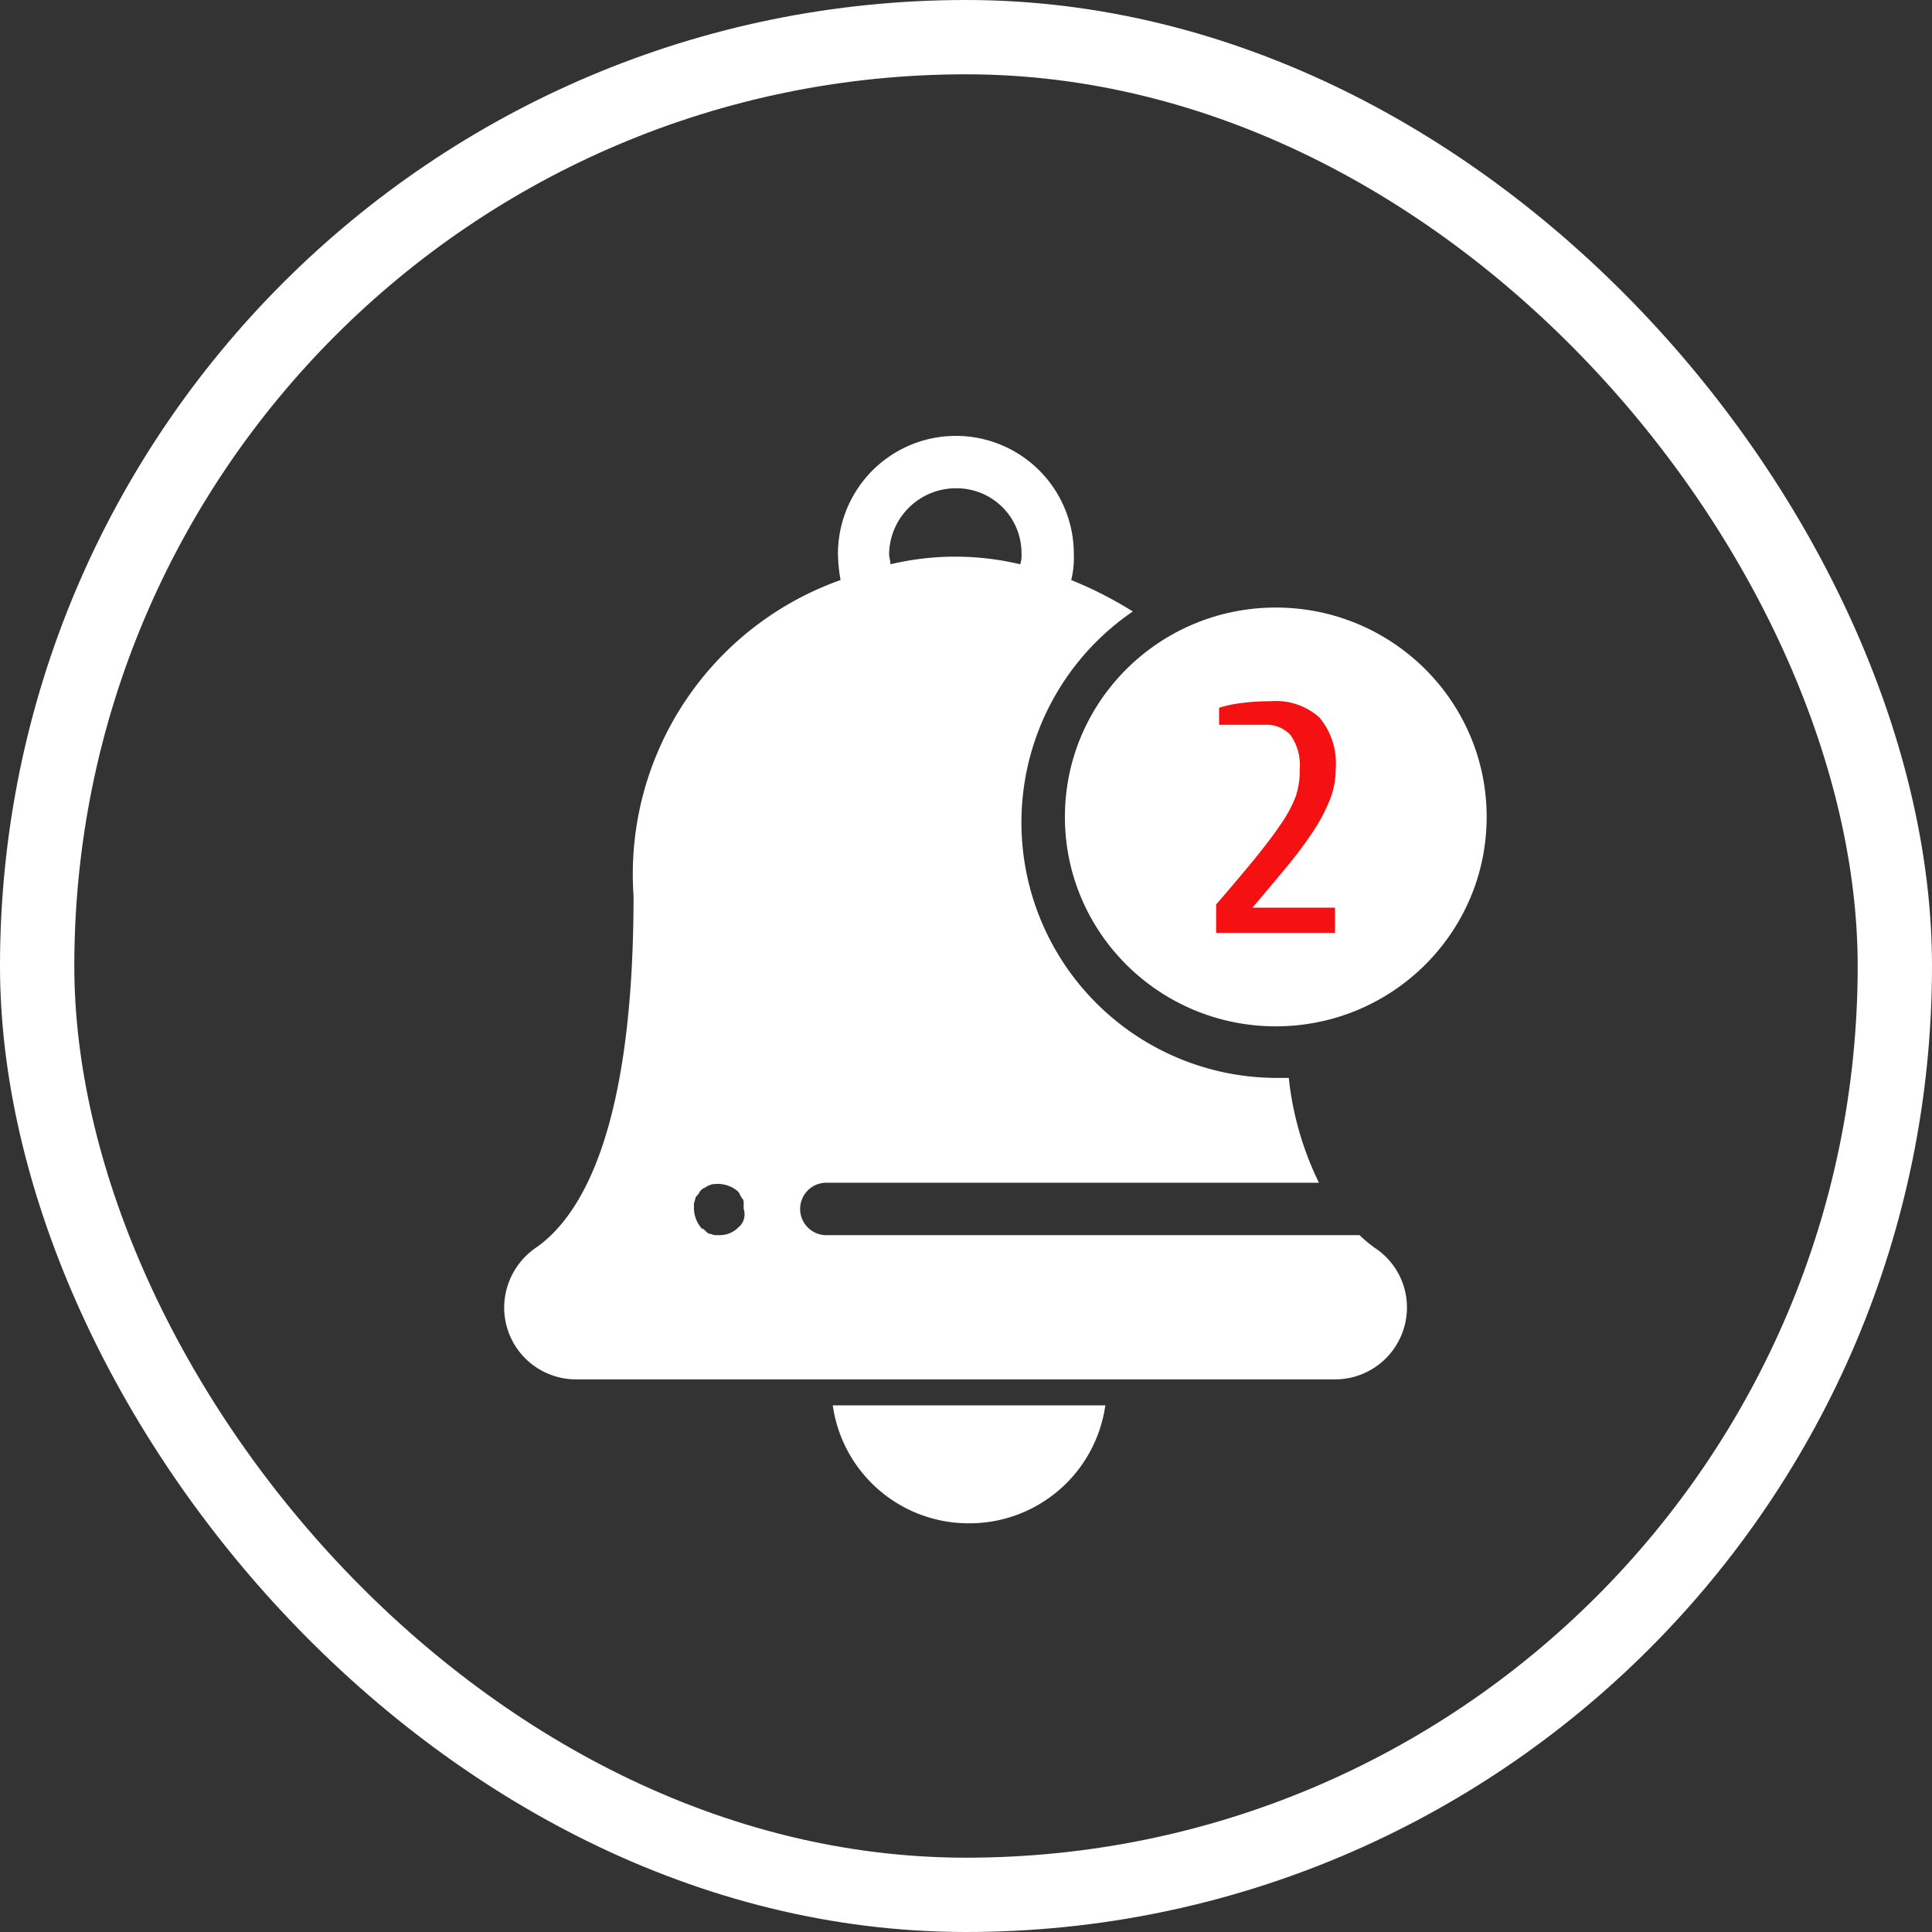 <svg xmlns="http://www.w3.org/2000/svg" width="26" height="26" viewBox="0 0 26 26">
    <rect x="0" y="0" width="26" height="26" fill="#333333" stroke="none"/>
    <g data-name="Group 30739">
        <g data-name="Group 25419">
            <g data-name="Group 25417">
                <path data-name="Path 60812" d="M293.592 460.785a1.846 1.846 0 0 0 1.834-1.587h-3.668a1.846 1.846 0 0 0 1.834 1.587z" transform="translate(-280.551 -440.285)" style="fill:#fff"/>
                <path data-name="Path 60813" d="M162.936 55.734a1.859 1.859 0 0 1-.212-.176h-7.194a.353.353 0 0 1 0-.705h6.648a4.209 4.209 0 0 1-.406-1.411h-.159a3.438 3.438 0 0 1-1.94-6.277 5.278 5.278 0 0 0-.829-.423 1.258 1.258 0 0 0 .035-.353 1.587 1.587 0 1 0-3.174 0 2.16 2.16 0 0 0 .035.353 4.2 4.2 0 0 0-2.786 4.25c0 3.156-.705 4.3-1.3 4.726a.98.98 0 0 0-.441.811.967.967 0 0 0 .97.97h10.209a.967.967 0 0 0 .97-.97.956.956 0 0 0-.423-.793zm-5.643-10.227a.873.873 0 0 1 .882.882.345.345 0 0 1-.018.141 3.757 3.757 0 0 0-1.746 0c0-.053-.018-.088-.018-.141a.9.9 0 0 1 .9-.882zm-2.927 9.945a.348.348 0 0 1-.247.106h-.07c-.018 0-.053-.018-.07-.018s-.035-.018-.053-.035-.035-.035-.053-.035a.422.422 0 0 1-.106-.264v-.07c0-.018.018-.053.018-.07s.018-.035.035-.053.018-.035.035-.053.035-.035.053-.035c.018-.018.035-.018.053-.035.018 0 .035-.018.07-.018a.42.42 0 0 1 .317.088c.018.018.035.035.035.053.018.018.018.035.035.053s.018.035.018.07v.07a.226.226 0 0 1-.07.247z" transform="translate(-144.428 -38.936)" style="fill:#fff"/>
            </g>
            <g data-name="Group 25418" transform="translate(14.331 8.176)">
                <ellipse data-name="Ellipse 2791" cx="2.838" cy="2.818" rx="2.838" ry="2.818" style="fill:#fff"/>
                <path data-name="Path 60854" d="M-2.3-5.4v-.382q.312-.36.525-.622t.347-.461a1.708 1.708 0 0 0 .2-.374 1.064 1.064 0 0 0 .053-.361.7.7 0 0 0-.125-.463.437.437 0 0 0-.345-.137h-.615v-.229a1.6 1.6 0 0 1 .286-.062 2.868 2.868 0 0 1 .4-.026.884.884 0 0 1 .663.217.965.965 0 0 1 .22.7 1.115 1.115 0 0 1-.081.415A2.35 2.35 0 0 1-1-6.756a5.725 5.725 0 0 1-.354.472q-.207.25-.457.545H-.7v.339z" transform="translate(4.335 9.778)" style="fill:#f51112"/>
            </g>
        </g>
        <g data-name="Rectangle 8792" style="stroke:#fff;fill:none">
            <rect width="26" height="26" rx="13" style="stroke:none"/>
            <rect x=".5" y=".5" width="25" height="25" rx="12.5" style="fill:none"/>
        </g>
    </g>
</svg>
